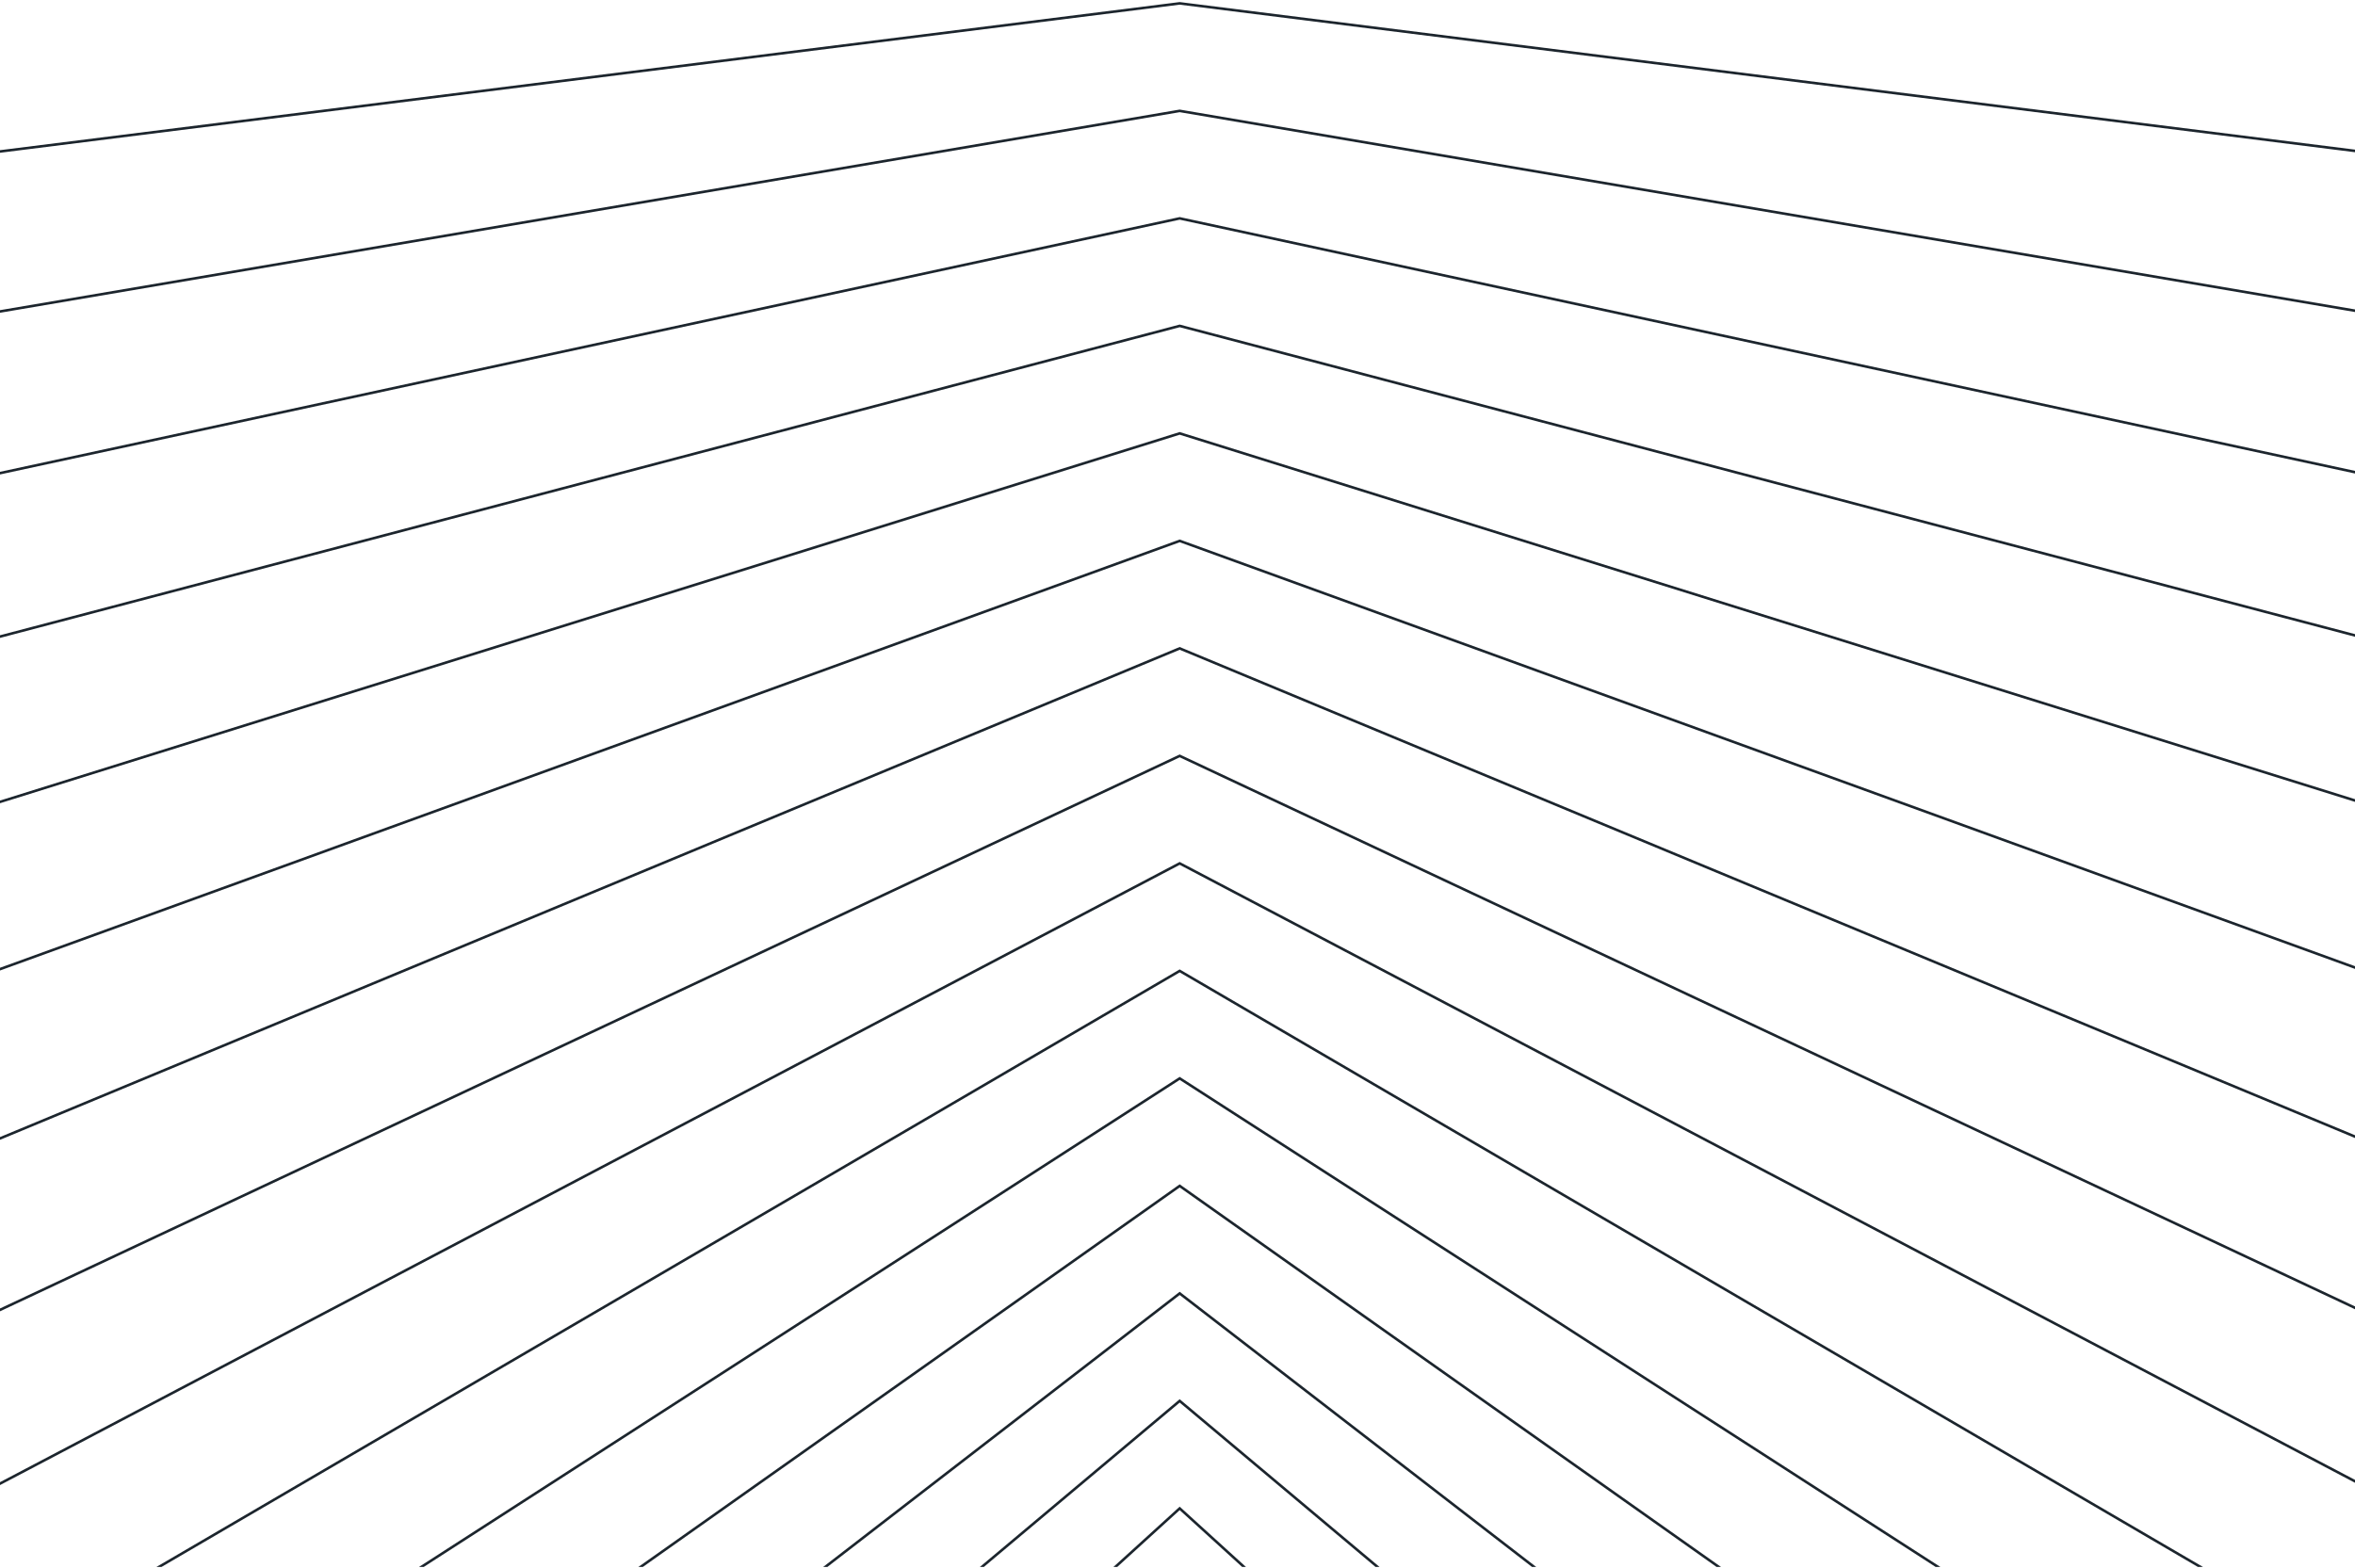 <svg width="1366" height="910" viewBox="0 0 1366 910" fill="none" xmlns="http://www.w3.org/2000/svg">
<g clip-path="url(#clip0_2021_5686)">
<path d="M-603.659 45.755L684.273 -60.421L1972.2 45.755" stroke="#1C252D" stroke-width="1.5" stroke-miterlimit="10"/>
<path d="M-583.938 161.221L684.271 1.95L1952.48 161.221" stroke="#1C252D" stroke-width="1.5" stroke-miterlimit="10"/>
<path d="M-564.218 276.682L684.271 64.326L1932.76 276.682" stroke="#1C252D" stroke-width="1.5" stroke-miterlimit="10"/>
<path d="M-544.493 392.144L684.273 126.697L1913.03 392.144" stroke="#1C252D" stroke-width="1.5" stroke-miterlimit="10"/>
<path d="M-524.771 507.606L684.271 189.073L1893.31 507.606" stroke="#1C252D" stroke-width="1.5" stroke-miterlimit="10"/>
<path d="M-505.048 623.071L684.271 251.445L1873.59 623.071" stroke="#1C252D" stroke-width="1.5" stroke-miterlimit="10"/>
<path d="M-485.328 738.532L684.272 313.82L1853.87 738.532" stroke="#1C252D" stroke-width="1.5" stroke-miterlimit="10"/>
<path d="M-465.605 853.994L684.271 376.192L1834.14 853.994" stroke="#1C252D" stroke-width="1.5" stroke-miterlimit="10"/>
<path d="M-445.881 969.456L684.273 438.568L1814.43 969.456" stroke="#1C252D" stroke-width="1.5" stroke-miterlimit="10"/>
<path d="M-426.158 1084.92L684.272 500.938L1794.7 1084.92" stroke="#1C252D" stroke-width="1.5" stroke-miterlimit="10"/>
<path d="M-406.435 1200.38L684.272 563.314L1774.98 1200.38" stroke="#1C252D" stroke-width="1.5" stroke-miterlimit="10"/>
<path d="M-386.715 1315.84L684.272 625.686L1755.26 1315.84" stroke="#1C252D" stroke-width="1.5" stroke-miterlimit="10"/>
<path d="M-366.992 1431.31L684.272 688.058L1735.53 1431.31" stroke="#1C252D" stroke-width="1.5" stroke-miterlimit="10"/>
<path d="M-347.269 1546.77L684.272 750.433L1715.81 1546.77" stroke="#1C252D" stroke-width="1.5" stroke-miterlimit="10"/>
<path d="M-327.546 1662.23L684.271 812.804L1696.09 1662.23" stroke="#1C252D" stroke-width="1.5" stroke-miterlimit="10"/>
<path d="M-307.822 1777.7L684.272 875.18L1676.37 1777.7" stroke="#1C252D" stroke-width="1.5" stroke-miterlimit="10"/>
</g>
<defs>
<clipPath id="clip0_2021_5686">
<rect width="1366" height="909.149" fill="white"/>
</clipPath>
</defs>
</svg>
